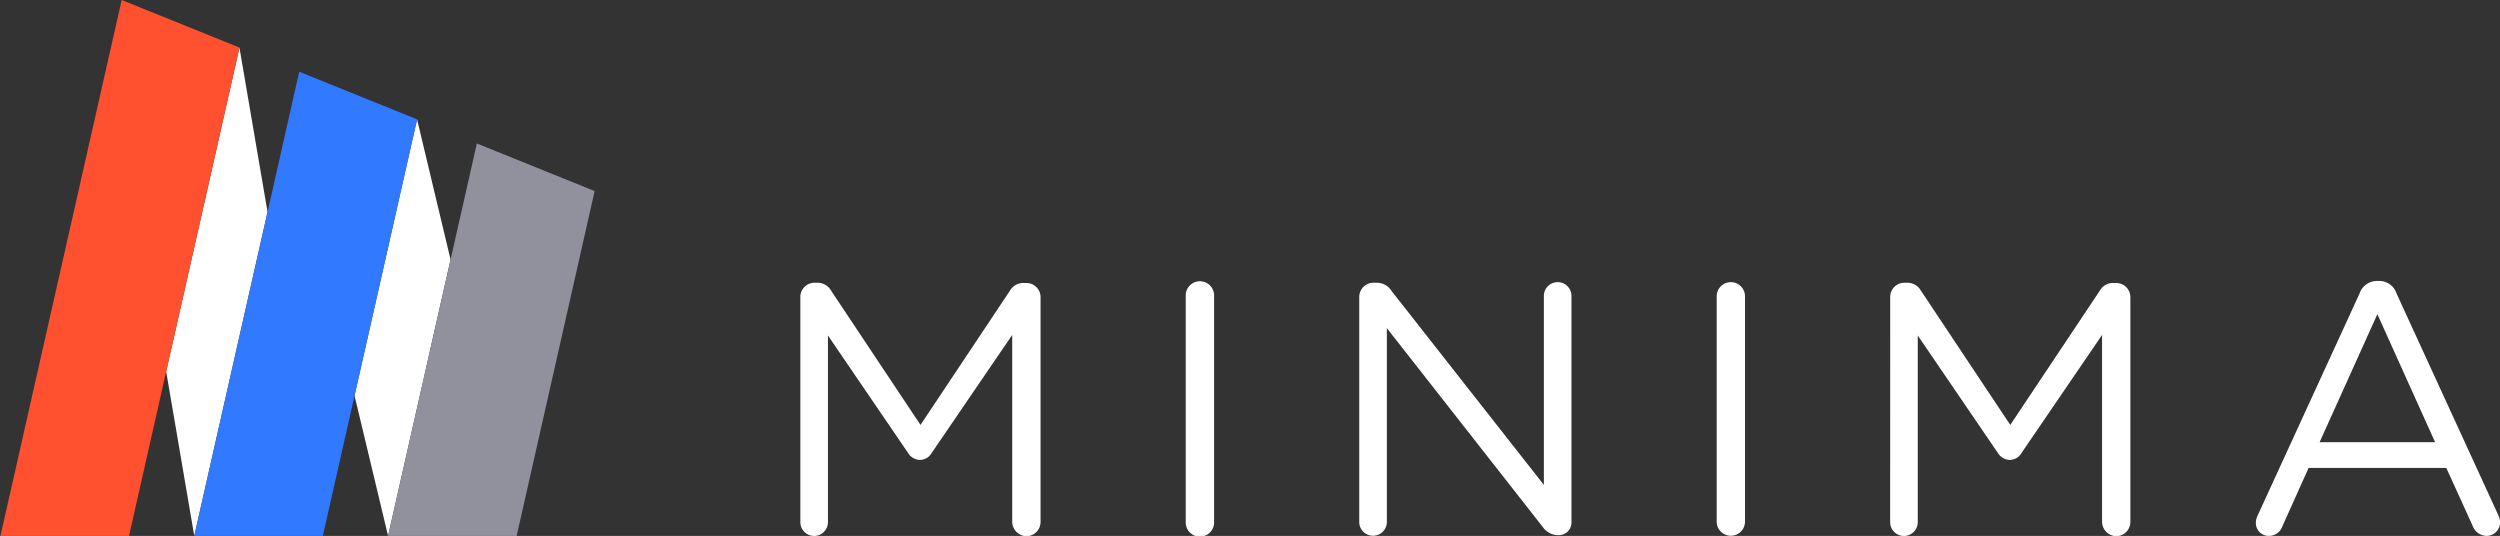 <svg id="Layer_1" data-name="Layer 1" xmlns="http://www.w3.org/2000/svg" viewBox="0 0 500.09 107.2"><rect x="0" y="0" width="500.09" height="107.2" fill="#333333" stroke="none"/><defs><style>.cls-1{fill:#fff;}.cls-2{fill:#ff512f;}.cls-3{fill:#317aff;}.cls-4{fill:#91919d;}</style></defs><polygon class="cls-1" points="83.43 23.87 70.92 79.14 77.63 107.2 90.13 51.93 83.43 23.87"/><polygon class="cls-1" points="47.9 9.52 33.24 74.31 38.86 107.2 53.52 42.41 47.9 9.52"/><polygon class="cls-2" points="24.34 0 0.09 107.2 25.81 107.2 33.24 74.31 47.9 9.52 24.34 0"/><polygon class="cls-3" points="59.86 14.35 53.52 42.41 38.86 107.2 64.58 107.2 70.92 79.14 83.43 23.87 59.86 14.35"/><polygon class="cls-4" points="95.39 28.7 90.13 51.93 77.63 107.2 103.35 107.2 118.95 38.22 95.39 28.7"/><path class="cls-1" d="M160.1,59.35a2.84,2.84,0,0,1,2.8-2.79h.64a3.12,3.12,0,0,1,2.66,1.5L184.13,85l17.92-26.89a3.06,3.06,0,0,1,2.66-1.5h.64a2.84,2.84,0,0,1,2.8,2.79v45a2.86,2.86,0,0,1-2.8,2.86,2.92,2.92,0,0,1-2.87-2.86V67L186.42,90.53A2.77,2.77,0,0,1,184.05,92a2.87,2.87,0,0,1-2.43-1.43l-16-23.46v37.34a2.76,2.76,0,1,1-5.52,0Z"/><path class="cls-1" d="M237.19,59.27a2.84,2.84,0,1,1,5.67,0v45.07a2.84,2.84,0,1,1-5.67,0Z"/><path class="cls-1" d="M271.9,59.35a2.84,2.84,0,0,1,2.8-2.79h.79a3.47,3.47,0,0,1,2.87,1.64L308.83,97V59.2a2.76,2.76,0,1,1,5.52,0v45.21a2.53,2.53,0,0,1-2.58,2.64h-.28a3.88,3.88,0,0,1-2.94-1.71l-31.13-39.7v38.77a2.76,2.76,0,1,1-5.52,0Z"/><path class="cls-1" d="M343.4,59.27a2.83,2.83,0,1,1,5.66,0v45.07a2.83,2.83,0,1,1-5.66,0Z"/><path class="cls-1" d="M378.11,59.35a2.84,2.84,0,0,1,2.79-2.79h.65a3.09,3.09,0,0,1,2.65,1.5L402.13,85l17.93-26.89a3,3,0,0,1,2.65-1.5h.65a2.84,2.84,0,0,1,2.79,2.79v45a2.86,2.86,0,0,1-2.79,2.86,2.92,2.92,0,0,1-2.87-2.86V67L404.43,90.53A2.79,2.79,0,0,1,402.06,92a2.89,2.89,0,0,1-2.44-1.43l-16-23.46v37.34a2.76,2.76,0,1,1-5.52,0Z"/><path class="cls-1" d="M451.61,103.12,472,58.7a3.7,3.7,0,0,1,3.58-2.5h.29a3.63,3.63,0,0,1,3.52,2.5l20.36,44.35a3.72,3.72,0,0,1,.36,1.43,2.72,2.72,0,0,1-2.73,2.72,3.08,3.08,0,0,1-2.79-2.08l-5.24-11.51H461.8l-5.24,11.66a2.84,2.84,0,0,1-2.72,1.93,2.58,2.58,0,0,1-2.59-2.58A3.32,3.32,0,0,1,451.61,103.12Zm35.5-14.66L475.56,62.85,464,88.46Z"/></svg>
